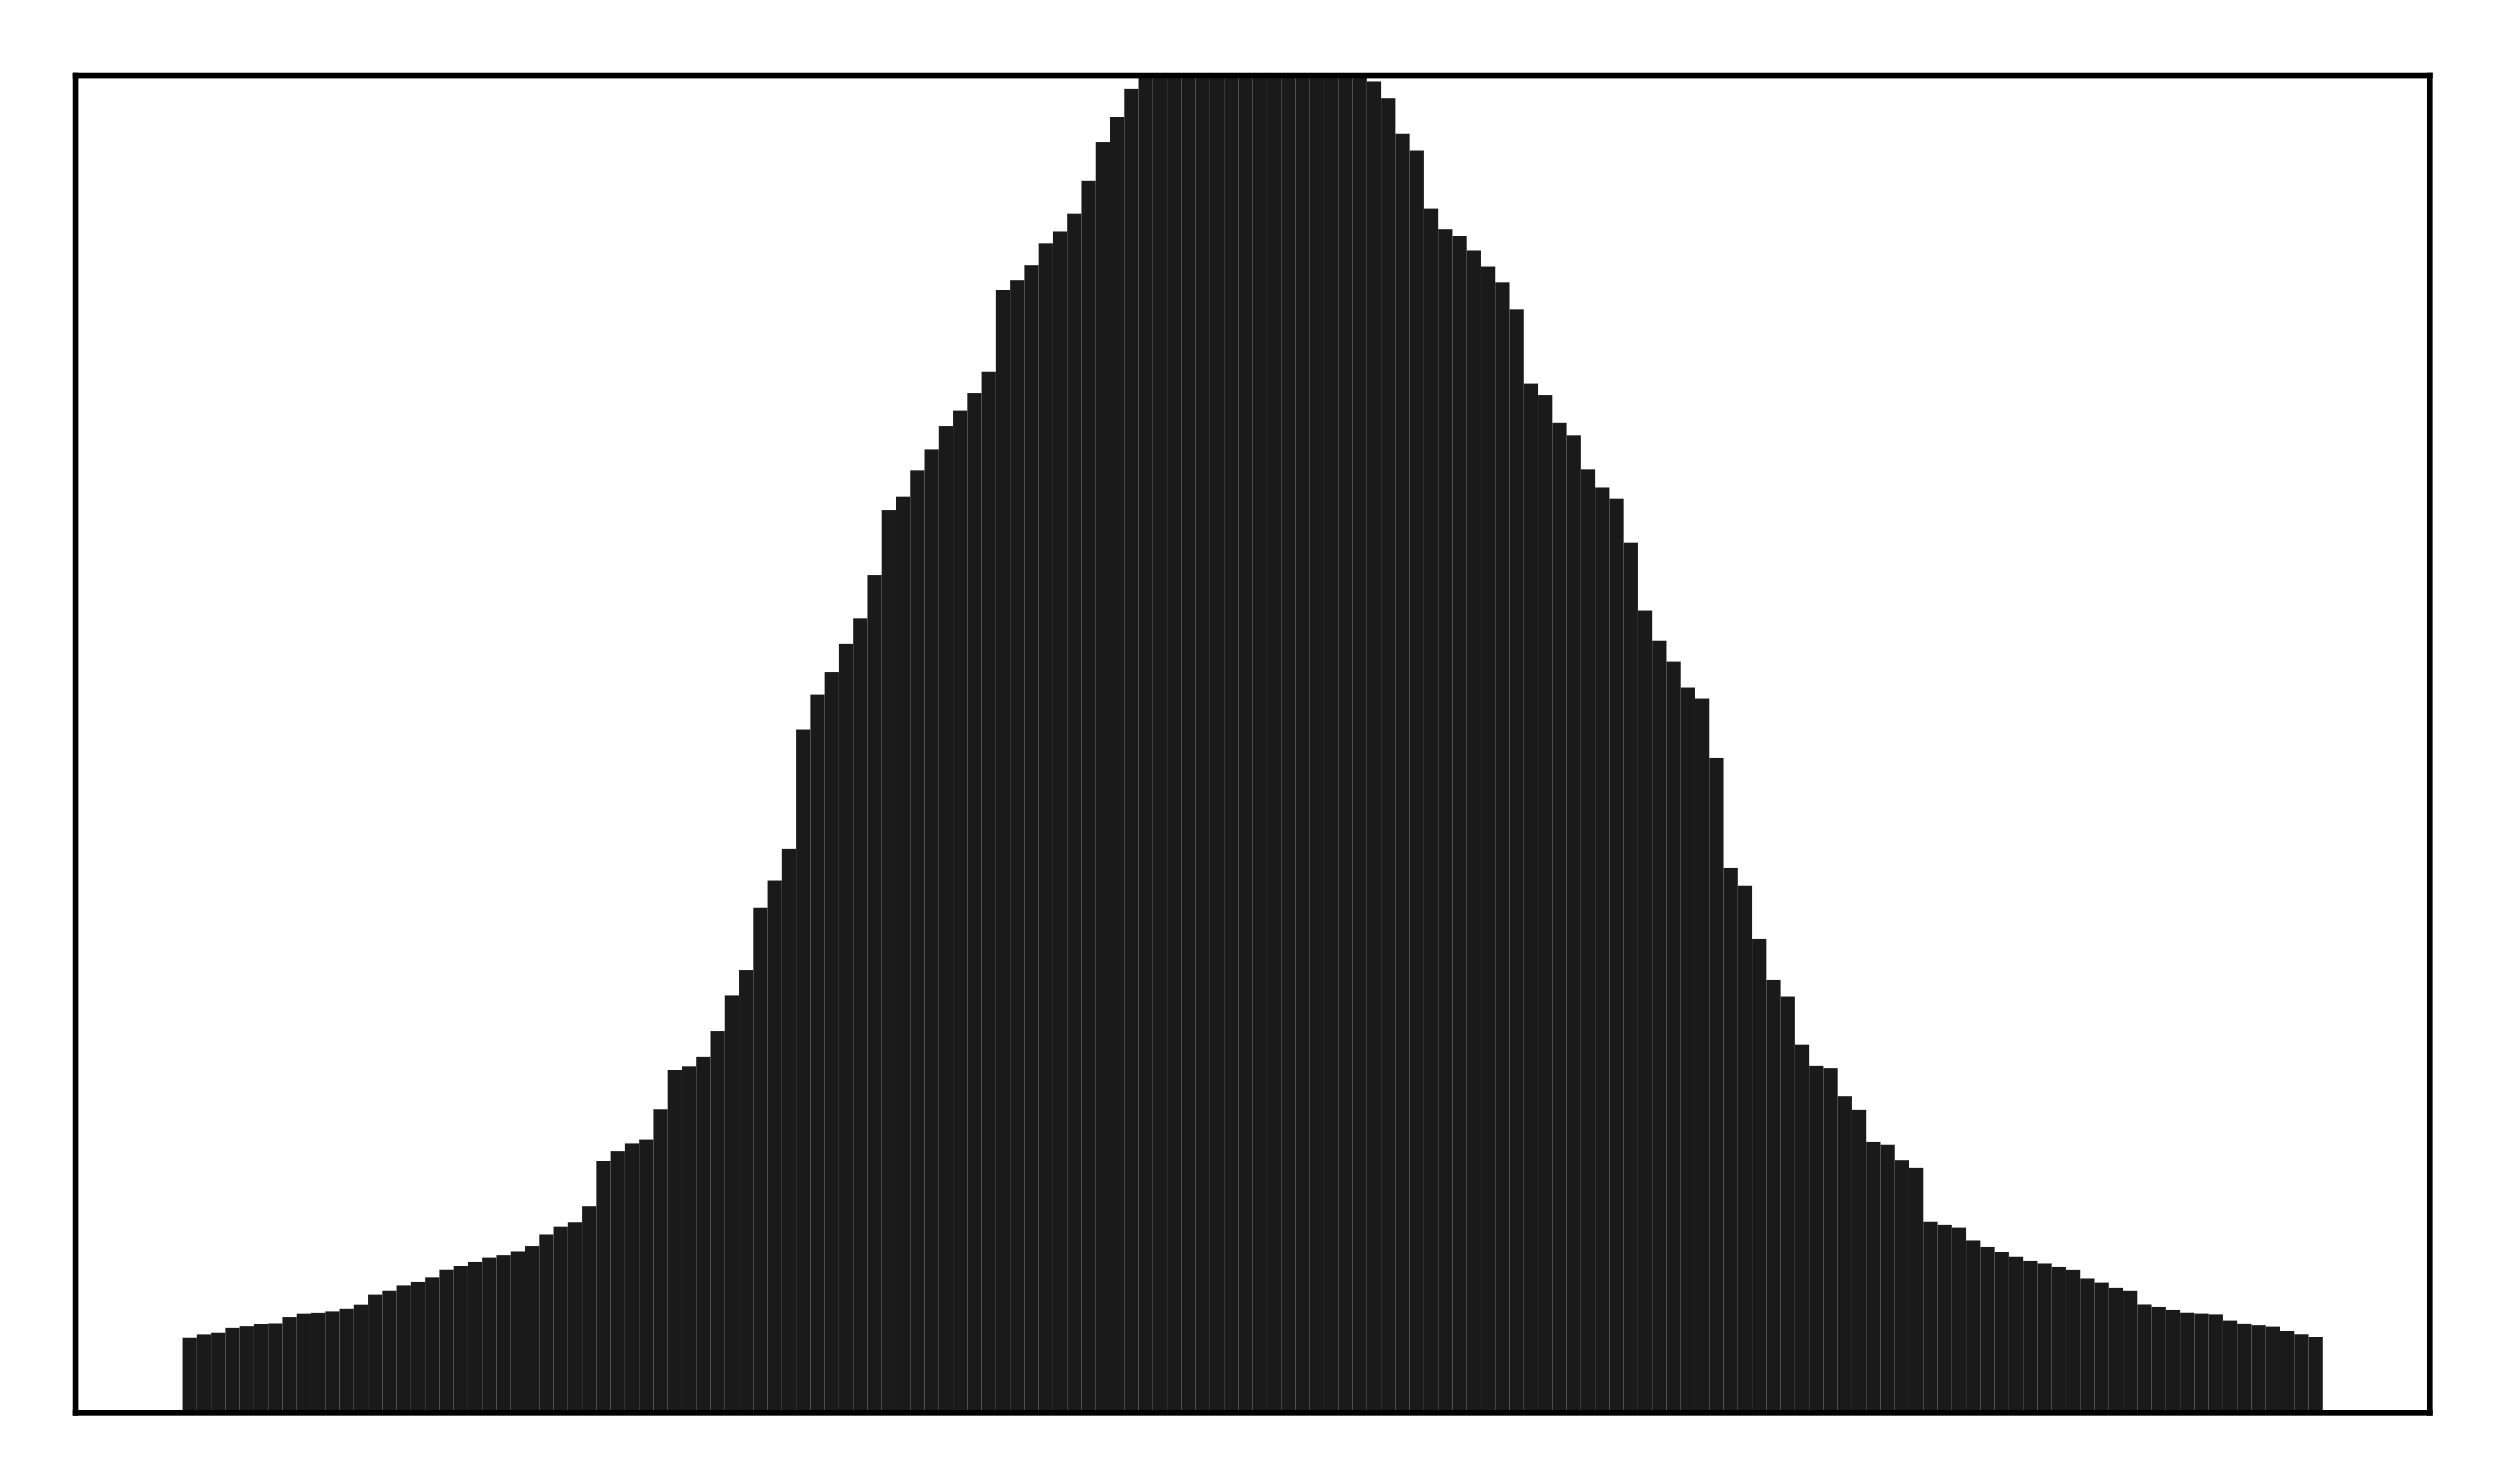 <?xml version="1.0" encoding="utf-8" standalone="no"?>
<!DOCTYPE svg PUBLIC "-//W3C//DTD SVG 1.1//EN"
  "http://www.w3.org/Graphics/SVG/1.1/DTD/svg11.dtd">
<!-- Created with matplotlib (http://matplotlib.org/) -->
<svg height="210pt" version="1.1" viewBox="0 0 354 210" width="354pt" xmlns="http://www.w3.org/2000/svg" xmlns:xlink="http://www.w3.org/1999/xlink">
 <defs>
  <style type="text/css">
*{stroke-linecap:butt;stroke-linejoin:round;}
  </style>
 </defs>
 <g id="figure_1">
  <g id="patch_1">
   <path d="M 0 210.76 
L 354.76 210.76 
L 354.76 0 
L 0 0 
z
" style="fill:#ffffff;"/>
  </g>
  <g id="axes_1">
   <g id="patch_2">
    <path d="M 10.7 200.06 
L 344.06 200.06 
L 344.06 10.7 
L 10.7 10.7 
z
" style="fill:#ffffff;"/>
   </g>
   <g id="patch_3">
    <path clip-path="url(#p48b3bee108)" d="M 25.853 200.06 
L 27.873 200.06 
L 27.873 189.427 
L 25.853 189.427 
z
" style="fill:#1a1a1a;"/>
   </g>
   <g id="patch_4">
    <path clip-path="url(#p48b3bee108)" d="M 27.873 200.06 
L 29.893 200.06 
L 29.893 188.949 
L 27.873 188.949 
z
" style="fill:#1a1a1a;"/>
   </g>
   <g id="patch_5">
    <path clip-path="url(#p48b3bee108)" d="M 29.893 200.06 
L 31.914 200.06 
L 31.914 188.711 
L 29.893 188.711 
z
" style="fill:#1a1a1a;"/>
   </g>
   <g id="patch_6">
    <path clip-path="url(#p48b3bee108)" d="M 31.914 200.06 
L 33.934 200.06 
L 33.934 188.022 
L 31.914 188.022 
z
" style="fill:#1a1a1a;"/>
   </g>
   <g id="patch_7">
    <path clip-path="url(#p48b3bee108)" d="M 33.934 200.06 
L 35.955 200.06 
L 35.955 187.783 
L 33.934 187.783 
z
" style="fill:#1a1a1a;"/>
   </g>
   <g id="patch_8">
    <path clip-path="url(#p48b3bee108)" d="M 35.955 200.06 
L 37.975 200.06 
L 37.975 187.475 
L 35.955 187.475 
z
" style="fill:#1a1a1a;"/>
   </g>
   <g id="patch_9">
    <path clip-path="url(#p48b3bee108)" d="M 37.975 200.06 
L 39.995 200.06 
L 39.995 187.403 
L 37.975 187.403 
z
" style="fill:#1a1a1a;"/>
   </g>
   <g id="patch_10">
    <path clip-path="url(#p48b3bee108)" d="M 39.995 200.06 
L 42.016 200.06 
L 42.016 186.495 
L 39.995 186.495 
z
" style="fill:#1a1a1a;"/>
   </g>
   <g id="patch_11">
    <path clip-path="url(#p48b3bee108)" d="M 42.016 200.06 
L 44.036 200.06 
L 44.036 186.02 
L 42.016 186.02 
z
" style="fill:#1a1a1a;"/>
   </g>
   <g id="patch_12">
    <path clip-path="url(#p48b3bee108)" d="M 44.036 200.06 
L 46.056 200.06 
L 46.056 185.902 
L 44.036 185.902 
z
" style="fill:#1a1a1a;"/>
   </g>
   <g id="patch_13">
    <path clip-path="url(#p48b3bee108)" d="M 46.056 200.06 
L 48.077 200.06 
L 48.077 185.698 
L 46.056 185.698 
z
" style="fill:#1a1a1a;"/>
   </g>
   <g id="patch_14">
    <path clip-path="url(#p48b3bee108)" d="M 48.077 200.06 
L 50.097 200.06 
L 50.097 185.325 
L 48.077 185.325 
z
" style="fill:#1a1a1a;"/>
   </g>
   <g id="patch_15">
    <path clip-path="url(#p48b3bee108)" d="M 50.097 200.06 
L 52.117 200.06 
L 52.117 184.741 
L 50.097 184.741 
z
" style="fill:#1a1a1a;"/>
   </g>
   <g id="patch_16">
    <path clip-path="url(#p48b3bee108)" d="M 52.117 200.06 
L 54.138 200.06 
L 54.138 183.311 
L 52.117 183.311 
z
" style="fill:#1a1a1a;"/>
   </g>
   <g id="patch_17">
    <path clip-path="url(#p48b3bee108)" d="M 54.138 200.06 
L 56.158 200.06 
L 56.158 182.77 
L 54.138 182.77 
z
" style="fill:#1a1a1a;"/>
   </g>
   <g id="patch_18">
    <path clip-path="url(#p48b3bee108)" d="M 56.158 200.06 
L 58.179 200.06 
L 58.179 182.011 
L 56.158 182.011 
z
" style="fill:#1a1a1a;"/>
   </g>
   <g id="patch_19">
    <path clip-path="url(#p48b3bee108)" d="M 58.179 200.06 
L 60.199 200.06 
L 60.199 181.521 
L 58.179 181.521 
z
" style="fill:#1a1a1a;"/>
   </g>
   <g id="patch_20">
    <path clip-path="url(#p48b3bee108)" d="M 60.199 200.06 
L 62.219 200.06 
L 62.219 180.871 
L 60.199 180.871 
z
" style="fill:#1a1a1a;"/>
   </g>
   <g id="patch_21">
    <path clip-path="url(#p48b3bee108)" d="M 62.219 200.06 
L 64.24 200.06 
L 64.24 179.798 
L 62.219 179.798 
z
" style="fill:#1a1a1a;"/>
   </g>
   <g id="patch_22">
    <path clip-path="url(#p48b3bee108)" d="M 64.24 200.06 
L 66.26 200.06 
L 66.26 179.266 
L 64.24 179.266 
z
" style="fill:#1a1a1a;"/>
   </g>
   <g id="patch_23">
    <path clip-path="url(#p48b3bee108)" d="M 66.26 200.06 
L 68.28 200.06 
L 68.28 178.688 
L 66.26 178.688 
z
" style="fill:#1a1a1a;"/>
   </g>
   <g id="patch_24">
    <path clip-path="url(#p48b3bee108)" d="M 68.28 200.06 
L 70.301 200.06 
L 70.301 178.076 
L 68.28 178.076 
z
" style="fill:#1a1a1a;"/>
   </g>
   <g id="patch_25">
    <path clip-path="url(#p48b3bee108)" d="M 70.301 200.06 
L 72.321 200.06 
L 72.321 177.727 
L 70.301 177.727 
z
" style="fill:#1a1a1a;"/>
   </g>
   <g id="patch_26">
    <path clip-path="url(#p48b3bee108)" d="M 72.321 200.06 
L 74.341 200.06 
L 74.341 177.206 
L 72.321 177.206 
z
" style="fill:#1a1a1a;"/>
   </g>
   <g id="patch_27">
    <path clip-path="url(#p48b3bee108)" d="M 74.341 200.06 
L 76.362 200.06 
L 76.362 176.443 
L 74.341 176.443 
z
" style="fill:#1a1a1a;"/>
   </g>
   <g id="patch_28">
    <path clip-path="url(#p48b3bee108)" d="M 76.362 200.06 
L 78.382 200.06 
L 78.382 174.802 
L 76.362 174.802 
z
" style="fill:#1a1a1a;"/>
   </g>
   <g id="patch_29">
    <path clip-path="url(#p48b3bee108)" d="M 78.382 200.06 
L 80.403 200.06 
L 80.403 173.697 
L 78.382 173.697 
z
" style="fill:#1a1a1a;"/>
   </g>
   <g id="patch_30">
    <path clip-path="url(#p48b3bee108)" d="M 80.403 200.06 
L 82.423 200.06 
L 82.423 173.069 
L 80.403 173.069 
z
" style="fill:#1a1a1a;"/>
   </g>
   <g id="patch_31">
    <path clip-path="url(#p48b3bee108)" d="M 82.423 200.06 
L 84.443 200.06 
L 84.443 170.802 
L 82.423 170.802 
z
" style="fill:#1a1a1a;"/>
   </g>
   <g id="patch_32">
    <path clip-path="url(#p48b3bee108)" d="M 84.443 200.06 
L 86.464 200.06 
L 86.464 164.393 
L 84.443 164.393 
z
" style="fill:#1a1a1a;"/>
   </g>
   <g id="patch_33">
    <path clip-path="url(#p48b3bee108)" d="M 86.464 200.06 
L 88.484 200.06 
L 88.484 162.996 
L 86.464 162.996 
z
" style="fill:#1a1a1a;"/>
   </g>
   <g id="patch_34">
    <path clip-path="url(#p48b3bee108)" d="M 88.484 200.06 
L 90.504 200.06 
L 90.504 161.906 
L 88.484 161.906 
z
" style="fill:#1a1a1a;"/>
   </g>
   <g id="patch_35">
    <path clip-path="url(#p48b3bee108)" d="M 90.504 200.06 
L 92.525 200.06 
L 92.525 161.365 
L 90.504 161.365 
z
" style="fill:#1a1a1a;"/>
   </g>
   <g id="patch_36">
    <path clip-path="url(#p48b3bee108)" d="M 92.525 200.06 
L 94.545 200.06 
L 94.545 157.071 
L 92.525 157.071 
z
" style="fill:#1a1a1a;"/>
   </g>
   <g id="patch_37">
    <path clip-path="url(#p48b3bee108)" d="M 94.545 200.06 
L 96.565 200.06 
L 96.565 151.515 
L 94.545 151.515 
z
" style="fill:#1a1a1a;"/>
   </g>
   <g id="patch_38">
    <path clip-path="url(#p48b3bee108)" d="M 96.565 200.06 
L 98.586 200.06 
L 98.586 150.988 
L 96.565 150.988 
z
" style="fill:#1a1a1a;"/>
   </g>
   <g id="patch_39">
    <path clip-path="url(#p48b3bee108)" d="M 98.586 200.06 
L 100.606 200.06 
L 100.606 149.657 
L 98.586 149.657 
z
" style="fill:#1a1a1a;"/>
   </g>
   <g id="patch_40">
    <path clip-path="url(#p48b3bee108)" d="M 100.606 200.06 
L 102.627 200.06 
L 102.627 145.995 
L 100.606 145.995 
z
" style="fill:#1a1a1a;"/>
   </g>
   <g id="patch_41">
    <path clip-path="url(#p48b3bee108)" d="M 102.627 200.06 
L 104.647 200.06 
L 104.647 140.95 
L 102.627 140.95 
z
" style="fill:#1a1a1a;"/>
   </g>
   <g id="patch_42">
    <path clip-path="url(#p48b3bee108)" d="M 104.647 200.06 
L 106.667 200.06 
L 106.667 137.363 
L 104.647 137.363 
z
" style="fill:#1a1a1a;"/>
   </g>
   <g id="patch_43">
    <path clip-path="url(#p48b3bee108)" d="M 106.667 200.06 
L 108.688 200.06 
L 108.688 128.532 
L 106.667 128.532 
z
" style="fill:#1a1a1a;"/>
   </g>
   <g id="patch_44">
    <path clip-path="url(#p48b3bee108)" d="M 108.688 200.06 
L 110.708 200.06 
L 110.708 124.686 
L 108.688 124.686 
z
" style="fill:#1a1a1a;"/>
   </g>
   <g id="patch_45">
    <path clip-path="url(#p48b3bee108)" d="M 110.708 200.06 
L 112.728 200.06 
L 112.728 120.199 
L 110.708 120.199 
z
" style="fill:#1a1a1a;"/>
   </g>
   <g id="patch_46">
    <path clip-path="url(#p48b3bee108)" d="M 112.728 200.06 
L 114.749 200.06 
L 114.749 103.299 
L 112.728 103.299 
z
" style="fill:#1a1a1a;"/>
   </g>
   <g id="patch_47">
    <path clip-path="url(#p48b3bee108)" d="M 114.749 200.06 
L 116.769 200.06 
L 116.769 98.356 
L 114.749 98.356 
z
" style="fill:#1a1a1a;"/>
   </g>
   <g id="patch_48">
    <path clip-path="url(#p48b3bee108)" d="M 116.769 200.06 
L 118.789 200.06 
L 118.789 95.161 
L 116.769 95.161 
z
" style="fill:#1a1a1a;"/>
   </g>
   <g id="patch_49">
    <path clip-path="url(#p48b3bee108)" d="M 118.789 200.06 
L 120.81 200.06 
L 120.81 91.171 
L 118.789 91.171 
z
" style="fill:#1a1a1a;"/>
   </g>
   <g id="patch_50">
    <path clip-path="url(#p48b3bee108)" d="M 120.81 200.06 
L 122.83 200.06 
L 122.83 87.553 
L 120.81 87.553 
z
" style="fill:#1a1a1a;"/>
   </g>
   <g id="patch_51">
    <path clip-path="url(#p48b3bee108)" d="M 122.83 200.06 
L 124.851 200.06 
L 124.851 81.432 
L 122.83 81.432 
z
" style="fill:#1a1a1a;"/>
   </g>
   <g id="patch_52">
    <path clip-path="url(#p48b3bee108)" d="M 124.851 200.06 
L 126.871 200.06 
L 126.871 72.221 
L 124.851 72.221 
z
" style="fill:#1a1a1a;"/>
   </g>
   <g id="patch_53">
    <path clip-path="url(#p48b3bee108)" d="M 126.871 200.06 
L 128.891 200.06 
L 128.891 70.328 
L 126.871 70.328 
z
" style="fill:#1a1a1a;"/>
   </g>
   <g id="patch_54">
    <path clip-path="url(#p48b3bee108)" d="M 128.891 200.06 
L 130.912 200.06 
L 130.912 66.601 
L 128.891 66.601 
z
" style="fill:#1a1a1a;"/>
   </g>
   <g id="patch_55">
    <path clip-path="url(#p48b3bee108)" d="M 130.912 200.06 
L 132.932 200.06 
L 132.932 63.631 
L 130.912 63.631 
z
" style="fill:#1a1a1a;"/>
   </g>
   <g id="patch_56">
    <path clip-path="url(#p48b3bee108)" d="M 132.932 200.06 
L 134.952 200.06 
L 134.952 60.329 
L 132.932 60.329 
z
" style="fill:#1a1a1a;"/>
   </g>
   <g id="patch_57">
    <path clip-path="url(#p48b3bee108)" d="M 134.952 200.06 
L 136.973 200.06 
L 136.973 58.144 
L 134.952 58.144 
z
" style="fill:#1a1a1a;"/>
   </g>
   <g id="patch_58">
    <path clip-path="url(#p48b3bee108)" d="M 136.973 200.06 
L 138.993 200.06 
L 138.993 55.661 
L 136.973 55.661 
z
" style="fill:#1a1a1a;"/>
   </g>
   <g id="patch_59">
    <path clip-path="url(#p48b3bee108)" d="M 138.993 200.06 
L 141.013 200.06 
L 141.013 52.64 
L 138.993 52.64 
z
" style="fill:#1a1a1a;"/>
   </g>
   <g id="patch_60">
    <path clip-path="url(#p48b3bee108)" d="M 141.013 200.06 
L 143.034 200.06 
L 143.034 41.062 
L 141.013 41.062 
z
" style="fill:#1a1a1a;"/>
   </g>
   <g id="patch_61">
    <path clip-path="url(#p48b3bee108)" d="M 143.034 200.06 
L 145.054 200.06 
L 145.054 39.68 
L 143.034 39.68 
z
" style="fill:#1a1a1a;"/>
   </g>
   <g id="patch_62">
    <path clip-path="url(#p48b3bee108)" d="M 145.054 200.06 
L 147.075 200.06 
L 147.075 37.551 
L 145.054 37.551 
z
" style="fill:#1a1a1a;"/>
   </g>
   <g id="patch_63">
    <path clip-path="url(#p48b3bee108)" d="M 147.075 200.06 
L 149.095 200.06 
L 149.095 34.452 
L 147.075 34.452 
z
" style="fill:#1a1a1a;"/>
   </g>
   <g id="patch_64">
    <path clip-path="url(#p48b3bee108)" d="M 149.095 200.06 
L 151.115 200.06 
L 151.115 32.773 
L 149.095 32.773 
z
" style="fill:#1a1a1a;"/>
   </g>
   <g id="patch_65">
    <path clip-path="url(#p48b3bee108)" d="M 151.115 200.06 
L 153.136 200.06 
L 153.136 30.258 
L 151.115 30.258 
z
" style="fill:#1a1a1a;"/>
   </g>
   <g id="patch_66">
    <path clip-path="url(#p48b3bee108)" d="M 153.136 200.06 
L 155.156 200.06 
L 155.156 25.606 
L 153.136 25.606 
z
" style="fill:#1a1a1a;"/>
   </g>
   <g id="patch_67">
    <path clip-path="url(#p48b3bee108)" d="M 155.156 200.06 
L 157.176 200.06 
L 157.176 20.118 
L 155.156 20.118 
z
" style="fill:#1a1a1a;"/>
   </g>
   <g id="patch_68">
    <path clip-path="url(#p48b3bee108)" d="M 157.176 200.06 
L 159.197 200.06 
L 159.197 16.571 
L 157.176 16.571 
z
" style="fill:#1a1a1a;"/>
   </g>
   <g id="patch_69">
    <path clip-path="url(#p48b3bee108)" d="M 159.197 200.06 
L 161.217 200.06 
L 161.217 12.582 
L 159.197 12.582 
z
" style="fill:#1a1a1a;"/>
   </g>
   <g id="patch_70">
    <path clip-path="url(#p48b3bee108)" d="M 161.217 200.06 
L 163.237 200.06 
L 163.237 9.966 
L 161.217 9.966 
z
" style="fill:#1a1a1a;"/>
   </g>
   <g id="patch_71">
    <path clip-path="url(#p48b3bee108)" d="M 163.237 200.06 
L 165.258 200.06 
L 165.258 9.596 
L 163.237 9.596 
z
" style="fill:#1a1a1a;"/>
   </g>
   <g id="patch_72">
    <path clip-path="url(#p48b3bee108)" d="M 165.258 200.06 
L 167.278 200.06 
L 167.278 5.714 
L 165.258 5.714 
z
" style="fill:#1a1a1a;"/>
   </g>
   <g id="patch_73">
    <path clip-path="url(#p48b3bee108)" d="M 167.278 200.06 
L 169.299 200.06 
L 169.299 4.949 
L 167.278 4.949 
z
" style="fill:#1a1a1a;"/>
   </g>
   <g id="patch_74">
    <path clip-path="url(#p48b3bee108)" d="M 169.299 200.06 
L 171.319 200.06 
L 171.319 4.744 
L 169.299 4.744 
z
" style="fill:#1a1a1a;"/>
   </g>
   <g id="patch_75">
    <path clip-path="url(#p48b3bee108)" d="M 171.319 200.06 
L 173.339 200.06 
L 173.339 4.666 
L 171.319 4.666 
z
" style="fill:#1a1a1a;"/>
   </g>
   <g id="patch_76">
    <path clip-path="url(#p48b3bee108)" d="M 173.339 200.06 
L 175.36 200.06 
L 175.36 4.322 
L 173.339 4.322 
z
" style="fill:#1a1a1a;"/>
   </g>
   <g id="patch_77">
    <path clip-path="url(#p48b3bee108)" d="M 175.36 200.06 
L 177.38 200.06 
L 177.38 4.246 
L 175.36 4.246 
z
" style="fill:#1a1a1a;"/>
   </g>
   <g id="patch_78">
    <path clip-path="url(#p48b3bee108)" d="M 177.38 200.06 
L 179.4 200.06 
L 179.4 4.237 
L 177.38 4.237 
z
" style="fill:#1a1a1a;"/>
   </g>
   <g id="patch_79">
    <path clip-path="url(#p48b3bee108)" d="M 179.4 200.06 
L 181.421 200.06 
L 181.421 4.255 
L 179.4 4.255 
z
" style="fill:#1a1a1a;"/>
   </g>
   <g id="patch_80">
    <path clip-path="url(#p48b3bee108)" d="M 181.421 200.06 
L 183.441 200.06 
L 183.441 4.428 
L 181.421 4.428 
z
" style="fill:#1a1a1a;"/>
   </g>
   <g id="patch_81">
    <path clip-path="url(#p48b3bee108)" d="M 183.441 200.06 
L 185.461 200.06 
L 185.461 4.738 
L 183.441 4.738 
z
" style="fill:#1a1a1a;"/>
   </g>
   <g id="patch_82">
    <path clip-path="url(#p48b3bee108)" d="M 185.461 200.06 
L 187.482 200.06 
L 187.482 4.749 
L 185.461 4.749 
z
" style="fill:#1a1a1a;"/>
   </g>
   <g id="patch_83">
    <path clip-path="url(#p48b3bee108)" d="M 187.482 200.06 
L 189.502 200.06 
L 189.502 5.538 
L 187.482 5.538 
z
" style="fill:#1a1a1a;"/>
   </g>
   <g id="patch_84">
    <path clip-path="url(#p48b3bee108)" d="M 189.502 200.06 
L 191.523 200.06 
L 191.523 8.167 
L 189.502 8.167 
z
" style="fill:#1a1a1a;"/>
   </g>
   <g id="patch_85">
    <path clip-path="url(#p48b3bee108)" d="M 191.523 200.06 
L 193.543 200.06 
L 193.543 9.597 
L 191.523 9.597 
z
" style="fill:#1a1a1a;"/>
   </g>
   <g id="patch_86">
    <path clip-path="url(#p48b3bee108)" d="M 193.543 200.06 
L 195.563 200.06 
L 195.563 11.537 
L 193.543 11.537 
z
" style="fill:#1a1a1a;"/>
   </g>
   <g id="patch_87">
    <path clip-path="url(#p48b3bee108)" d="M 195.563 200.06 
L 197.584 200.06 
L 197.584 13.903 
L 195.563 13.903 
z
" style="fill:#1a1a1a;"/>
   </g>
   <g id="patch_88">
    <path clip-path="url(#p48b3bee108)" d="M 197.584 200.06 
L 199.604 200.06 
L 199.604 18.94 
L 197.584 18.94 
z
" style="fill:#1a1a1a;"/>
   </g>
   <g id="patch_89">
    <path clip-path="url(#p48b3bee108)" d="M 199.604 200.06 
L 201.624 200.06 
L 201.624 21.312 
L 199.604 21.312 
z
" style="fill:#1a1a1a;"/>
   </g>
   <g id="patch_90">
    <path clip-path="url(#p48b3bee108)" d="M 201.624 200.06 
L 203.645 200.06 
L 203.645 29.534 
L 201.624 29.534 
z
" style="fill:#1a1a1a;"/>
   </g>
   <g id="patch_91">
    <path clip-path="url(#p48b3bee108)" d="M 203.645 200.06 
L 205.665 200.06 
L 205.665 32.459 
L 203.645 32.459 
z
" style="fill:#1a1a1a;"/>
   </g>
   <g id="patch_92">
    <path clip-path="url(#p48b3bee108)" d="M 205.665 200.06 
L 207.685 200.06 
L 207.685 33.416 
L 205.665 33.416 
z
" style="fill:#1a1a1a;"/>
   </g>
   <g id="patch_93">
    <path clip-path="url(#p48b3bee108)" d="M 207.685 200.06 
L 209.706 200.06 
L 209.706 35.464 
L 207.685 35.464 
z
" style="fill:#1a1a1a;"/>
   </g>
   <g id="patch_94">
    <path clip-path="url(#p48b3bee108)" d="M 209.706 200.06 
L 211.726 200.06 
L 211.726 37.746 
L 209.706 37.746 
z
" style="fill:#1a1a1a;"/>
   </g>
   <g id="patch_95">
    <path clip-path="url(#p48b3bee108)" d="M 211.726 200.06 
L 213.747 200.06 
L 213.747 39.981 
L 211.726 39.981 
z
" style="fill:#1a1a1a;"/>
   </g>
   <g id="patch_96">
    <path clip-path="url(#p48b3bee108)" d="M 213.747 200.06 
L 215.767 200.06 
L 215.767 43.8 
L 213.747 43.8 
z
" style="fill:#1a1a1a;"/>
   </g>
   <g id="patch_97">
    <path clip-path="url(#p48b3bee108)" d="M 215.767 200.06 
L 217.787 200.06 
L 217.787 54.314 
L 215.767 54.314 
z
" style="fill:#1a1a1a;"/>
   </g>
   <g id="patch_98">
    <path clip-path="url(#p48b3bee108)" d="M 217.787 200.06 
L 219.808 200.06 
L 219.808 55.943 
L 217.787 55.943 
z
" style="fill:#1a1a1a;"/>
   </g>
   <g id="patch_99">
    <path clip-path="url(#p48b3bee108)" d="M 219.808 200.06 
L 221.828 200.06 
L 221.828 59.865 
L 219.808 59.865 
z
" style="fill:#1a1a1a;"/>
   </g>
   <g id="patch_100">
    <path clip-path="url(#p48b3bee108)" d="M 221.828 200.06 
L 223.848 200.06 
L 223.848 61.645 
L 221.828 61.645 
z
" style="fill:#1a1a1a;"/>
   </g>
   <g id="patch_101">
    <path clip-path="url(#p48b3bee108)" d="M 223.848 200.06 
L 225.869 200.06 
L 225.869 66.453 
L 223.848 66.453 
z
" style="fill:#1a1a1a;"/>
   </g>
   <g id="patch_102">
    <path clip-path="url(#p48b3bee108)" d="M 225.869 200.06 
L 227.889 200.06 
L 227.889 69.026 
L 225.869 69.026 
z
" style="fill:#1a1a1a;"/>
   </g>
   <g id="patch_103">
    <path clip-path="url(#p48b3bee108)" d="M 227.889 200.06 
L 229.909 200.06 
L 229.909 70.616 
L 227.889 70.616 
z
" style="fill:#1a1a1a;"/>
   </g>
   <g id="patch_104">
    <path clip-path="url(#p48b3bee108)" d="M 229.909 200.06 
L 231.93 200.06 
L 231.93 76.838 
L 229.909 76.838 
z
" style="fill:#1a1a1a;"/>
   </g>
   <g id="patch_105">
    <path clip-path="url(#p48b3bee108)" d="M 231.93 200.06 
L 233.95 200.06 
L 233.95 86.449 
L 231.93 86.449 
z
" style="fill:#1a1a1a;"/>
   </g>
   <g id="patch_106">
    <path clip-path="url(#p48b3bee108)" d="M 233.95 200.06 
L 235.971 200.06 
L 235.971 90.725 
L 233.95 90.725 
z
" style="fill:#1a1a1a;"/>
   </g>
   <g id="patch_107">
    <path clip-path="url(#p48b3bee108)" d="M 235.971 200.06 
L 237.991 200.06 
L 237.991 93.687 
L 235.971 93.687 
z
" style="fill:#1a1a1a;"/>
   </g>
   <g id="patch_108">
    <path clip-path="url(#p48b3bee108)" d="M 237.991 200.06 
L 240.011 200.06 
L 240.011 97.352 
L 237.991 97.352 
z
" style="fill:#1a1a1a;"/>
   </g>
   <g id="patch_109">
    <path clip-path="url(#p48b3bee108)" d="M 240.011 200.06 
L 242.032 200.06 
L 242.032 98.909 
L 240.011 98.909 
z
" style="fill:#1a1a1a;"/>
   </g>
   <g id="patch_110">
    <path clip-path="url(#p48b3bee108)" d="M 242.032 200.06 
L 244.052 200.06 
L 244.052 107.319 
L 242.032 107.319 
z
" style="fill:#1a1a1a;"/>
   </g>
   <g id="patch_111">
    <path clip-path="url(#p48b3bee108)" d="M 244.052 200.06 
L 246.072 200.06 
L 246.072 122.9 
L 244.052 122.9 
z
" style="fill:#1a1a1a;"/>
   </g>
   <g id="patch_112">
    <path clip-path="url(#p48b3bee108)" d="M 246.072 200.06 
L 248.093 200.06 
L 248.093 125.421 
L 246.072 125.421 
z
" style="fill:#1a1a1a;"/>
   </g>
   <g id="patch_113">
    <path clip-path="url(#p48b3bee108)" d="M 248.093 200.06 
L 250.113 200.06 
L 250.113 132.955 
L 248.093 132.955 
z
" style="fill:#1a1a1a;"/>
   </g>
   <g id="patch_114">
    <path clip-path="url(#p48b3bee108)" d="M 250.113 200.06 
L 252.133 200.06 
L 252.133 138.756 
L 250.113 138.756 
z
" style="fill:#1a1a1a;"/>
   </g>
   <g id="patch_115">
    <path clip-path="url(#p48b3bee108)" d="M 252.133 200.06 
L 254.154 200.06 
L 254.154 141.11 
L 252.133 141.11 
z
" style="fill:#1a1a1a;"/>
   </g>
   <g id="patch_116">
    <path clip-path="url(#p48b3bee108)" d="M 254.154 200.06 
L 256.174 200.06 
L 256.174 147.929 
L 254.154 147.929 
z
" style="fill:#1a1a1a;"/>
   </g>
   <g id="patch_117">
    <path clip-path="url(#p48b3bee108)" d="M 256.174 200.06 
L 258.195 200.06 
L 258.195 150.923 
L 256.174 150.923 
z
" style="fill:#1a1a1a;"/>
   </g>
   <g id="patch_118">
    <path clip-path="url(#p48b3bee108)" d="M 258.195 200.06 
L 260.215 200.06 
L 260.215 151.246 
L 258.195 151.246 
z
" style="fill:#1a1a1a;"/>
   </g>
   <g id="patch_119">
    <path clip-path="url(#p48b3bee108)" d="M 260.215 200.06 
L 262.235 200.06 
L 262.235 155.222 
L 260.215 155.222 
z
" style="fill:#1a1a1a;"/>
   </g>
   <g id="patch_120">
    <path clip-path="url(#p48b3bee108)" d="M 262.235 200.06 
L 264.256 200.06 
L 264.256 157.16 
L 262.235 157.16 
z
" style="fill:#1a1a1a;"/>
   </g>
   <g id="patch_121">
    <path clip-path="url(#p48b3bee108)" d="M 264.256 200.06 
L 266.276 200.06 
L 266.276 161.694 
L 264.256 161.694 
z
" style="fill:#1a1a1a;"/>
   </g>
   <g id="patch_122">
    <path clip-path="url(#p48b3bee108)" d="M 266.276 200.06 
L 268.296 200.06 
L 268.296 162.096 
L 266.276 162.096 
z
" style="fill:#1a1a1a;"/>
   </g>
   <g id="patch_123">
    <path clip-path="url(#p48b3bee108)" d="M 268.296 200.06 
L 270.317 200.06 
L 270.317 164.282 
L 268.296 164.282 
z
" style="fill:#1a1a1a;"/>
   </g>
   <g id="patch_124">
    <path clip-path="url(#p48b3bee108)" d="M 270.317 200.06 
L 272.337 200.06 
L 272.337 165.37 
L 270.317 165.37 
z
" style="fill:#1a1a1a;"/>
   </g>
   <g id="patch_125">
    <path clip-path="url(#p48b3bee108)" d="M 272.337 200.06 
L 274.357 200.06 
L 274.357 172.993 
L 272.337 172.993 
z
" style="fill:#1a1a1a;"/>
   </g>
   <g id="patch_126">
    <path clip-path="url(#p48b3bee108)" d="M 274.357 200.06 
L 276.378 200.06 
L 276.378 173.438 
L 274.357 173.438 
z
" style="fill:#1a1a1a;"/>
   </g>
   <g id="patch_127">
    <path clip-path="url(#p48b3bee108)" d="M 276.378 200.06 
L 278.398 200.06 
L 278.398 173.83 
L 276.378 173.83 
z
" style="fill:#1a1a1a;"/>
   </g>
   <g id="patch_128">
    <path clip-path="url(#p48b3bee108)" d="M 278.398 200.06 
L 280.419 200.06 
L 280.419 175.65 
L 278.398 175.65 
z
" style="fill:#1a1a1a;"/>
   </g>
   <g id="patch_129">
    <path clip-path="url(#p48b3bee108)" d="M 280.419 200.06 
L 282.439 200.06 
L 282.439 176.562 
L 280.419 176.562 
z
" style="fill:#1a1a1a;"/>
   </g>
   <g id="patch_130">
    <path clip-path="url(#p48b3bee108)" d="M 282.439 200.06 
L 284.459 200.06 
L 284.459 177.281 
L 282.439 177.281 
z
" style="fill:#1a1a1a;"/>
   </g>
   <g id="patch_131">
    <path clip-path="url(#p48b3bee108)" d="M 284.459 200.06 
L 286.48 200.06 
L 286.48 177.953 
L 284.459 177.953 
z
" style="fill:#1a1a1a;"/>
   </g>
   <g id="patch_132">
    <path clip-path="url(#p48b3bee108)" d="M 286.48 200.06 
L 288.5 200.06 
L 288.5 178.547 
L 286.48 178.547 
z
" style="fill:#1a1a1a;"/>
   </g>
   <g id="patch_133">
    <path clip-path="url(#p48b3bee108)" d="M 288.5 200.06 
L 290.52 200.06 
L 290.52 178.911 
L 288.5 178.911 
z
" style="fill:#1a1a1a;"/>
   </g>
   <g id="patch_134">
    <path clip-path="url(#p48b3bee108)" d="M 290.52 200.06 
L 292.541 200.06 
L 292.541 179.396 
L 290.52 179.396 
z
" style="fill:#1a1a1a;"/>
   </g>
   <g id="patch_135">
    <path clip-path="url(#p48b3bee108)" d="M 292.541 200.06 
L 294.561 200.06 
L 294.561 179.81 
L 292.541 179.81 
z
" style="fill:#1a1a1a;"/>
   </g>
   <g id="patch_136">
    <path clip-path="url(#p48b3bee108)" d="M 294.561 200.06 
L 296.581 200.06 
L 296.581 181.035 
L 294.561 181.035 
z
" style="fill:#1a1a1a;"/>
   </g>
   <g id="patch_137">
    <path clip-path="url(#p48b3bee108)" d="M 296.581 200.06 
L 298.602 200.06 
L 298.602 181.617 
L 296.581 181.617 
z
" style="fill:#1a1a1a;"/>
   </g>
   <g id="patch_138">
    <path clip-path="url(#p48b3bee108)" d="M 298.602 200.06 
L 300.622 200.06 
L 300.622 182.361 
L 298.602 182.361 
z
" style="fill:#1a1a1a;"/>
   </g>
   <g id="patch_139">
    <path clip-path="url(#p48b3bee108)" d="M 300.622 200.06 
L 302.643 200.06 
L 302.643 182.774 
L 300.622 182.774 
z
" style="fill:#1a1a1a;"/>
   </g>
   <g id="patch_140">
    <path clip-path="url(#p48b3bee108)" d="M 302.643 200.06 
L 304.663 200.06 
L 304.663 184.713 
L 302.643 184.713 
z
" style="fill:#1a1a1a;"/>
   </g>
   <g id="patch_141">
    <path clip-path="url(#p48b3bee108)" d="M 304.663 200.06 
L 306.683 200.06 
L 306.683 185.066 
L 304.663 185.066 
z
" style="fill:#1a1a1a;"/>
   </g>
   <g id="patch_142">
    <path clip-path="url(#p48b3bee108)" d="M 306.683 200.06 
L 308.704 200.06 
L 308.704 185.49 
L 306.683 185.49 
z
" style="fill:#1a1a1a;"/>
   </g>
   <g id="patch_143">
    <path clip-path="url(#p48b3bee108)" d="M 308.704 200.06 
L 310.724 200.06 
L 310.724 185.88 
L 308.704 185.88 
z
" style="fill:#1a1a1a;"/>
   </g>
   <g id="patch_144">
    <path clip-path="url(#p48b3bee108)" d="M 310.724 200.06 
L 312.744 200.06 
L 312.744 186.003 
L 310.724 186.003 
z
" style="fill:#1a1a1a;"/>
   </g>
   <g id="patch_145">
    <path clip-path="url(#p48b3bee108)" d="M 312.744 200.06 
L 314.765 200.06 
L 314.765 186.123 
L 312.744 186.123 
z
" style="fill:#1a1a1a;"/>
   </g>
   <g id="patch_146">
    <path clip-path="url(#p48b3bee108)" d="M 314.765 200.06 
L 316.785 200.06 
L 316.785 186.997 
L 314.765 186.997 
z
" style="fill:#1a1a1a;"/>
   </g>
   <g id="patch_147">
    <path clip-path="url(#p48b3bee108)" d="M 316.785 200.06 
L 318.805 200.06 
L 318.805 187.461 
L 316.785 187.461 
z
" style="fill:#1a1a1a;"/>
   </g>
   <g id="patch_148">
    <path clip-path="url(#p48b3bee108)" d="M 318.805 200.06 
L 320.826 200.06 
L 320.826 187.636 
L 318.805 187.636 
z
" style="fill:#1a1a1a;"/>
   </g>
   <g id="patch_149">
    <path clip-path="url(#p48b3bee108)" d="M 320.826 200.06 
L 322.846 200.06 
L 322.846 187.846 
L 320.826 187.846 
z
" style="fill:#1a1a1a;"/>
   </g>
   <g id="patch_150">
    <path clip-path="url(#p48b3bee108)" d="M 322.846 200.06 
L 324.867 200.06 
L 324.867 188.468 
L 322.846 188.468 
z
" style="fill:#1a1a1a;"/>
   </g>
   <g id="patch_151">
    <path clip-path="url(#p48b3bee108)" d="M 324.867 200.06 
L 326.887 200.06 
L 326.887 188.935 
L 324.867 188.935 
z
" style="fill:#1a1a1a;"/>
   </g>
   <g id="patch_152">
    <path clip-path="url(#p48b3bee108)" d="M 326.887 200.06 
L 328.907 200.06 
L 328.907 189.316 
L 326.887 189.316 
z
" style="fill:#1a1a1a;"/>
   </g>
   <g id="matplotlib.axis_1"/>
   <g id="matplotlib.axis_2"/>
   <g id="patch_153">
    <path d="M 10.7 200.06 
L 10.7 10.7 
" style="fill:none;stroke:#000000;stroke-linecap:square;stroke-linejoin:miter;stroke-width:0.8;"/>
   </g>
   <g id="patch_154">
    <path d="M 344.06 200.06 
L 344.06 10.7 
" style="fill:none;stroke:#000000;stroke-linecap:square;stroke-linejoin:miter;stroke-width:0.8;"/>
   </g>
   <g id="patch_155">
    <path d="M 10.7 200.06 
L 344.06 200.06 
" style="fill:none;stroke:#000000;stroke-linecap:square;stroke-linejoin:miter;stroke-width:0.8;"/>
   </g>
   <g id="patch_156">
    <path d="M 10.7 10.7 
L 344.06 10.7 
" style="fill:none;stroke:#000000;stroke-linecap:square;stroke-linejoin:miter;stroke-width:0.8;"/>
   </g>
  </g>
 </g>
 <defs>
  <clipPath id="p48b3bee108">
   <rect height="189.36" width="333.36" x="10.7" y="10.7"/>
  </clipPath>
 </defs>
</svg>
